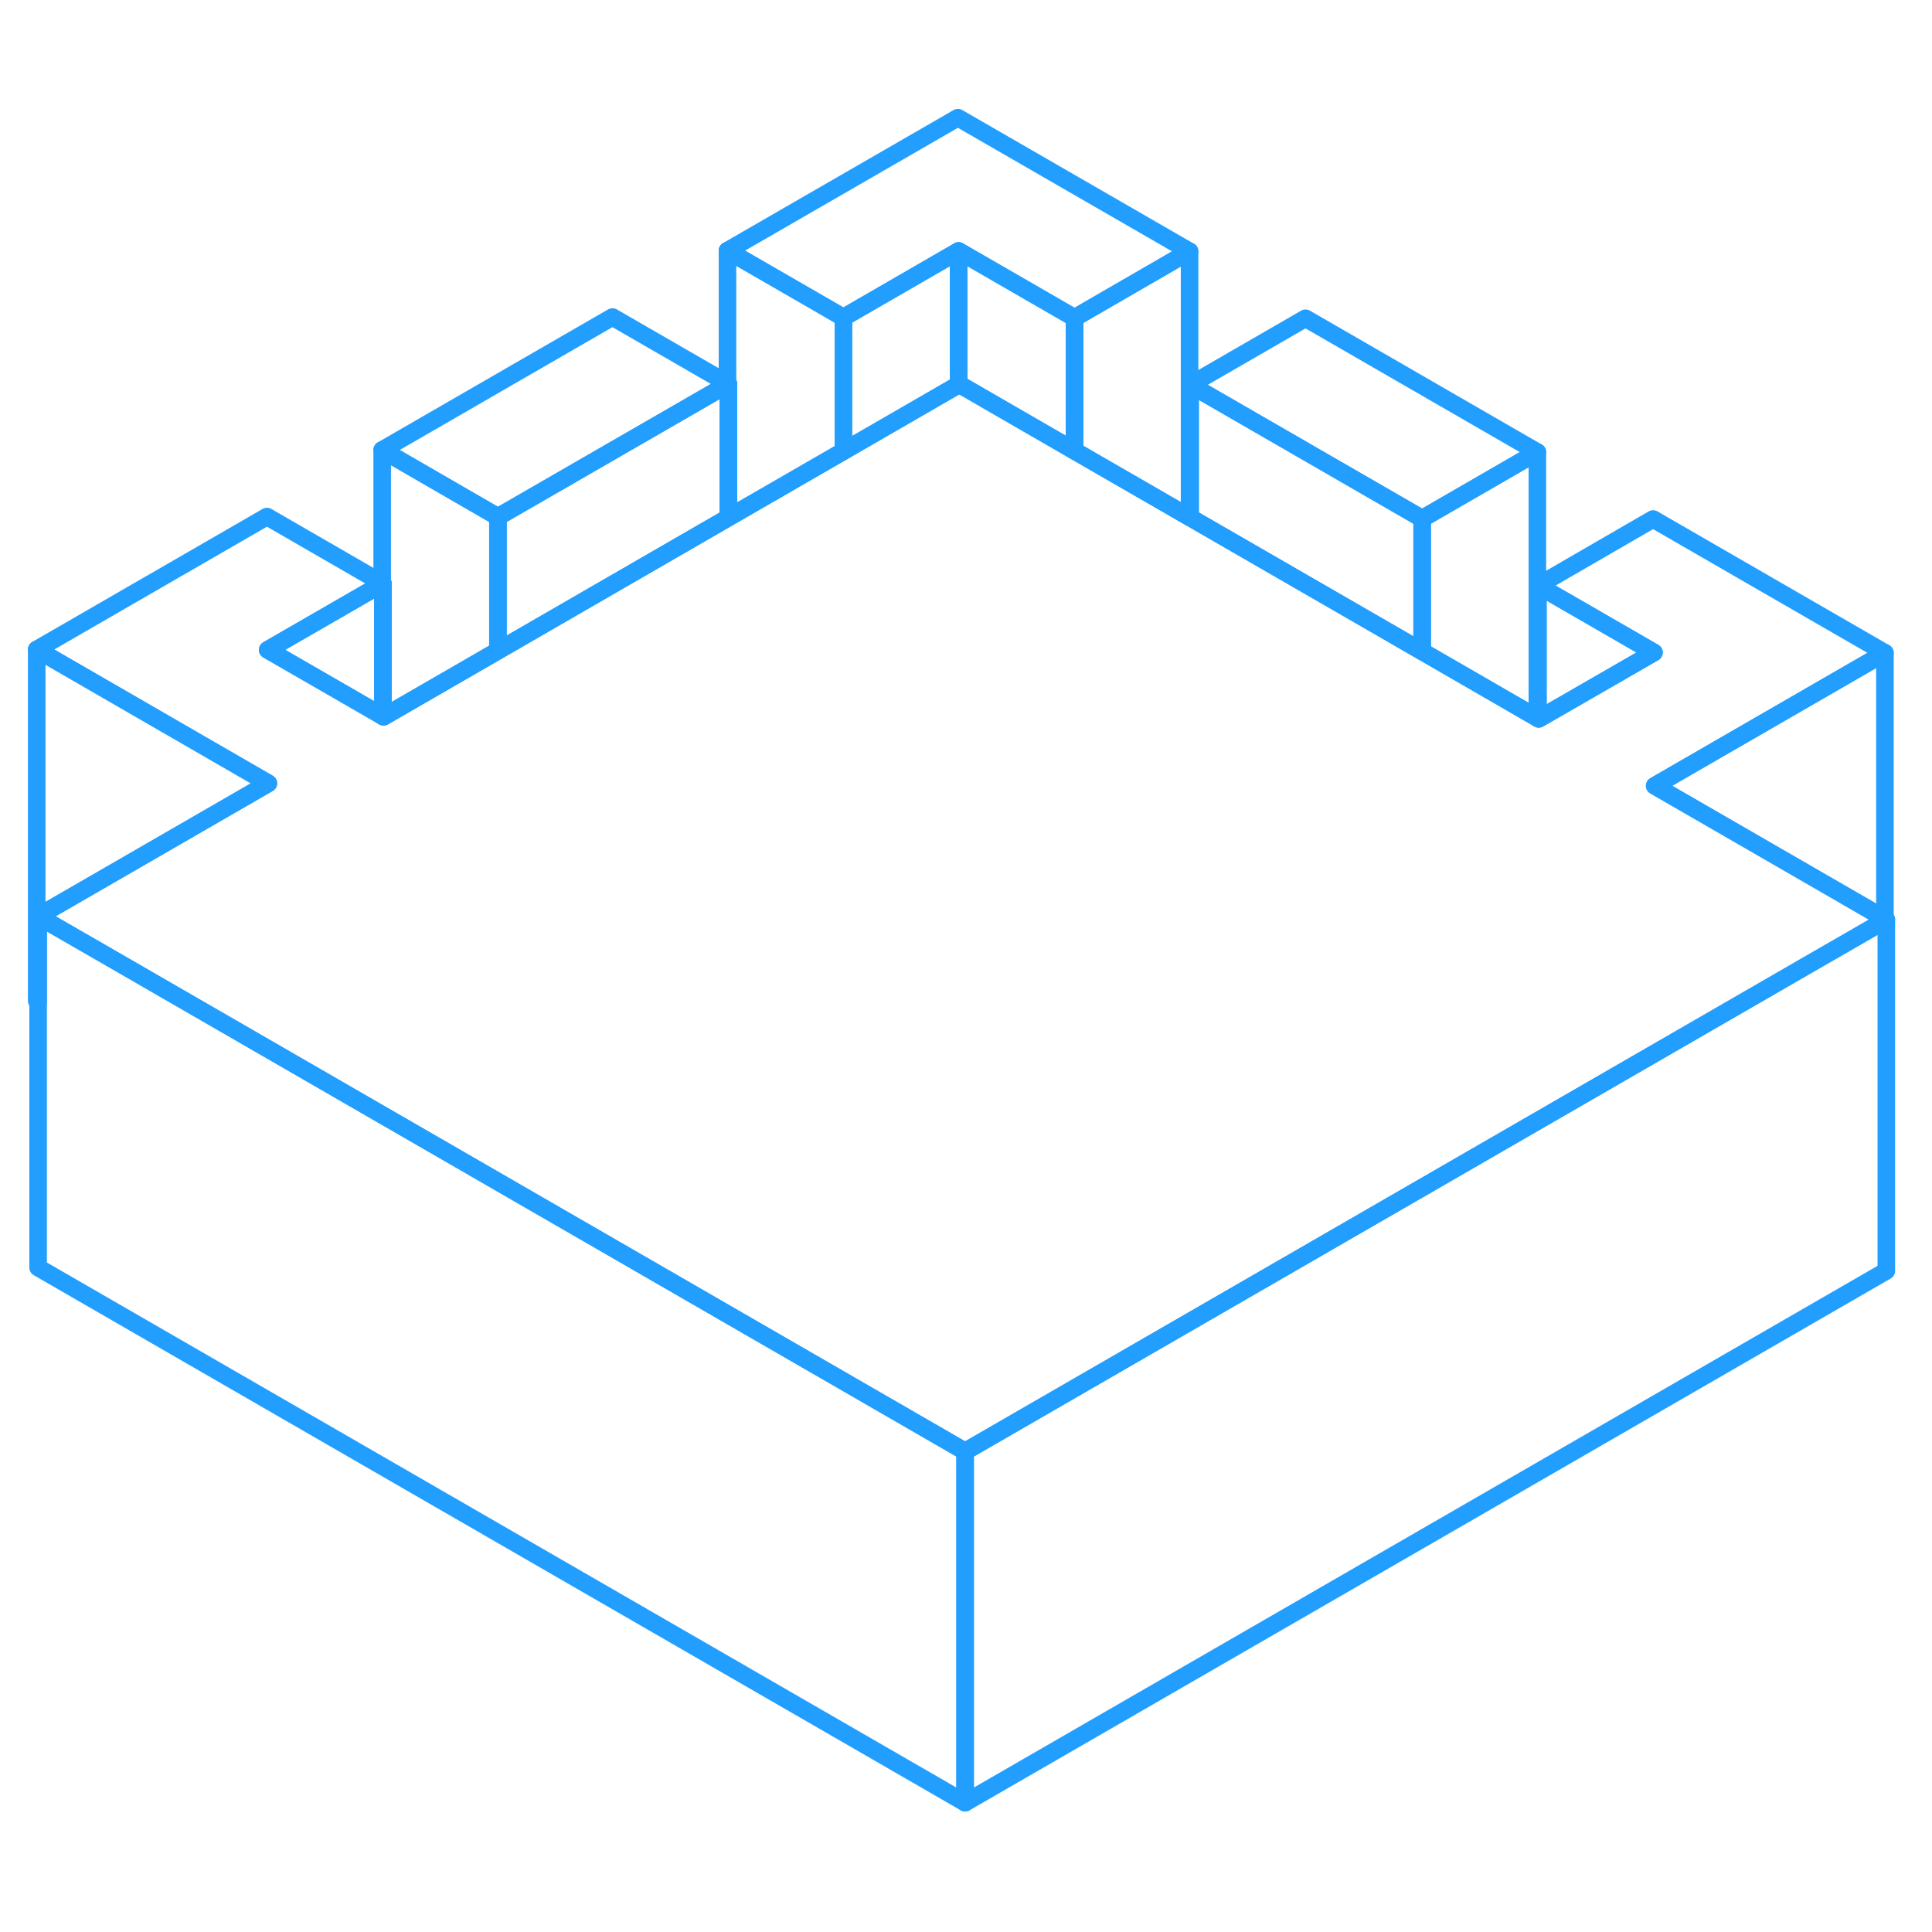 <svg width="48" height="48" viewBox="0 0 110 101" fill="none" xmlns="http://www.w3.org/2000/svg" stroke-width="1px" stroke-linecap="round" stroke-linejoin="round"><path d="M107.32 47.81V47.91L107.4 47.86L107.32 47.81Z" stroke="#229EFF" stroke-linejoin="round"/><path d="M87.529 21.24L80.97 25.03L67.769 17.41L74.33 13.62L87.529 21.24Z" stroke="#229EFF" stroke-linejoin="round"/><path d="M67.73 9.81L61.18 13.6L54.58 9.79L48.02 13.58L41.42 9.77L54.54 2.2L67.73 9.81Z" stroke="#229EFF" stroke-linejoin="round"/><path d="M94.21 40.24L107.32 47.81V47.91L103.19 50.29L54.95 78.14L6.3 50.05L2.17 47.67L15.28 40.1L2.09 32.48L15.2 24.91L21.76 28.7L21.8 28.72L21.76 28.74L15.24 32.5L21.76 36.26L21.8 36.29L21.84 36.31L28.35 32.55L41.42 25L41.47 24.97L48.02 21.19L54.58 17.4L54.62 17.38L61.18 21.17L67.73 24.95L67.77 24.97L80.97 32.59L87.53 36.38L87.57 36.41L87.61 36.43L94.17 32.65L87.57 28.84L94.12 25.05L107.32 32.67L94.21 40.24Z" stroke="#229EFF" stroke-linejoin="round"/><path d="M107.321 32.67V47.81L94.211 40.24L107.321 32.67Z" stroke="#229EFF" stroke-linejoin="round"/><path d="M15.28 40.1L2.17 47.67V52.53L2.09 52.48V32.48L15.28 40.1Z" stroke="#229EFF" stroke-linejoin="round"/><path d="M28.35 24.93V32.55L21.84 36.31L21.8 36.29V28.72L21.76 28.7V21.12L28.35 24.93Z" stroke="#229EFF" stroke-linejoin="round"/><path d="M21.8 28.72V36.29L21.76 36.26L15.24 32.5L21.76 28.74L21.8 28.72Z" stroke="#229EFF" stroke-linejoin="round"/><path d="M41.47 17.36L41.42 17.39L28.35 24.93L21.76 21.12L34.87 13.55L41.42 17.33L41.47 17.36Z" stroke="#229EFF" stroke-linejoin="round"/><path d="M48.02 13.58V21.19L41.47 24.97V17.36L41.42 17.33V9.77L48.02 13.58Z" stroke="#229EFF" stroke-linejoin="round"/><path d="M41.47 17.36V24.97L41.42 25L28.35 32.55V24.93L41.42 17.39L41.47 17.36Z" stroke="#229EFF" stroke-linejoin="round"/><path d="M54.58 9.79V17.4L48.02 21.19V13.58L54.58 9.79Z" stroke="#229EFF" stroke-linejoin="round"/><path d="M61.18 13.6V21.17L54.62 17.38L54.58 17.4V9.79L61.18 13.6Z" stroke="#229EFF" stroke-linejoin="round"/><path d="M67.73 9.81V24.95L61.18 21.17V13.6L67.73 9.81Z" stroke="#229EFF" stroke-linejoin="round"/><path d="M87.531 21.24V36.38L80.971 32.59V25.03L87.531 21.24Z" stroke="#229EFF" stroke-linejoin="round"/><path d="M80.97 25.03V32.59L67.769 24.97V17.41L80.97 25.03Z" stroke="#229EFF" stroke-linejoin="round"/><path d="M107.399 47.86V67.86L54.949 98.14V78.14L103.189 50.29L107.319 47.91L107.399 47.86Z" stroke="#229EFF" stroke-linejoin="round"/><path d="M94.17 32.65L87.61 36.43L87.57 36.41V28.84L94.17 32.65Z" stroke="#229EFF" stroke-linejoin="round"/><path d="M54.95 78.14V98.14L2.17 67.67V47.67L6.3 50.05L54.95 78.14Z" stroke="#229EFF" stroke-linejoin="round"/></svg>